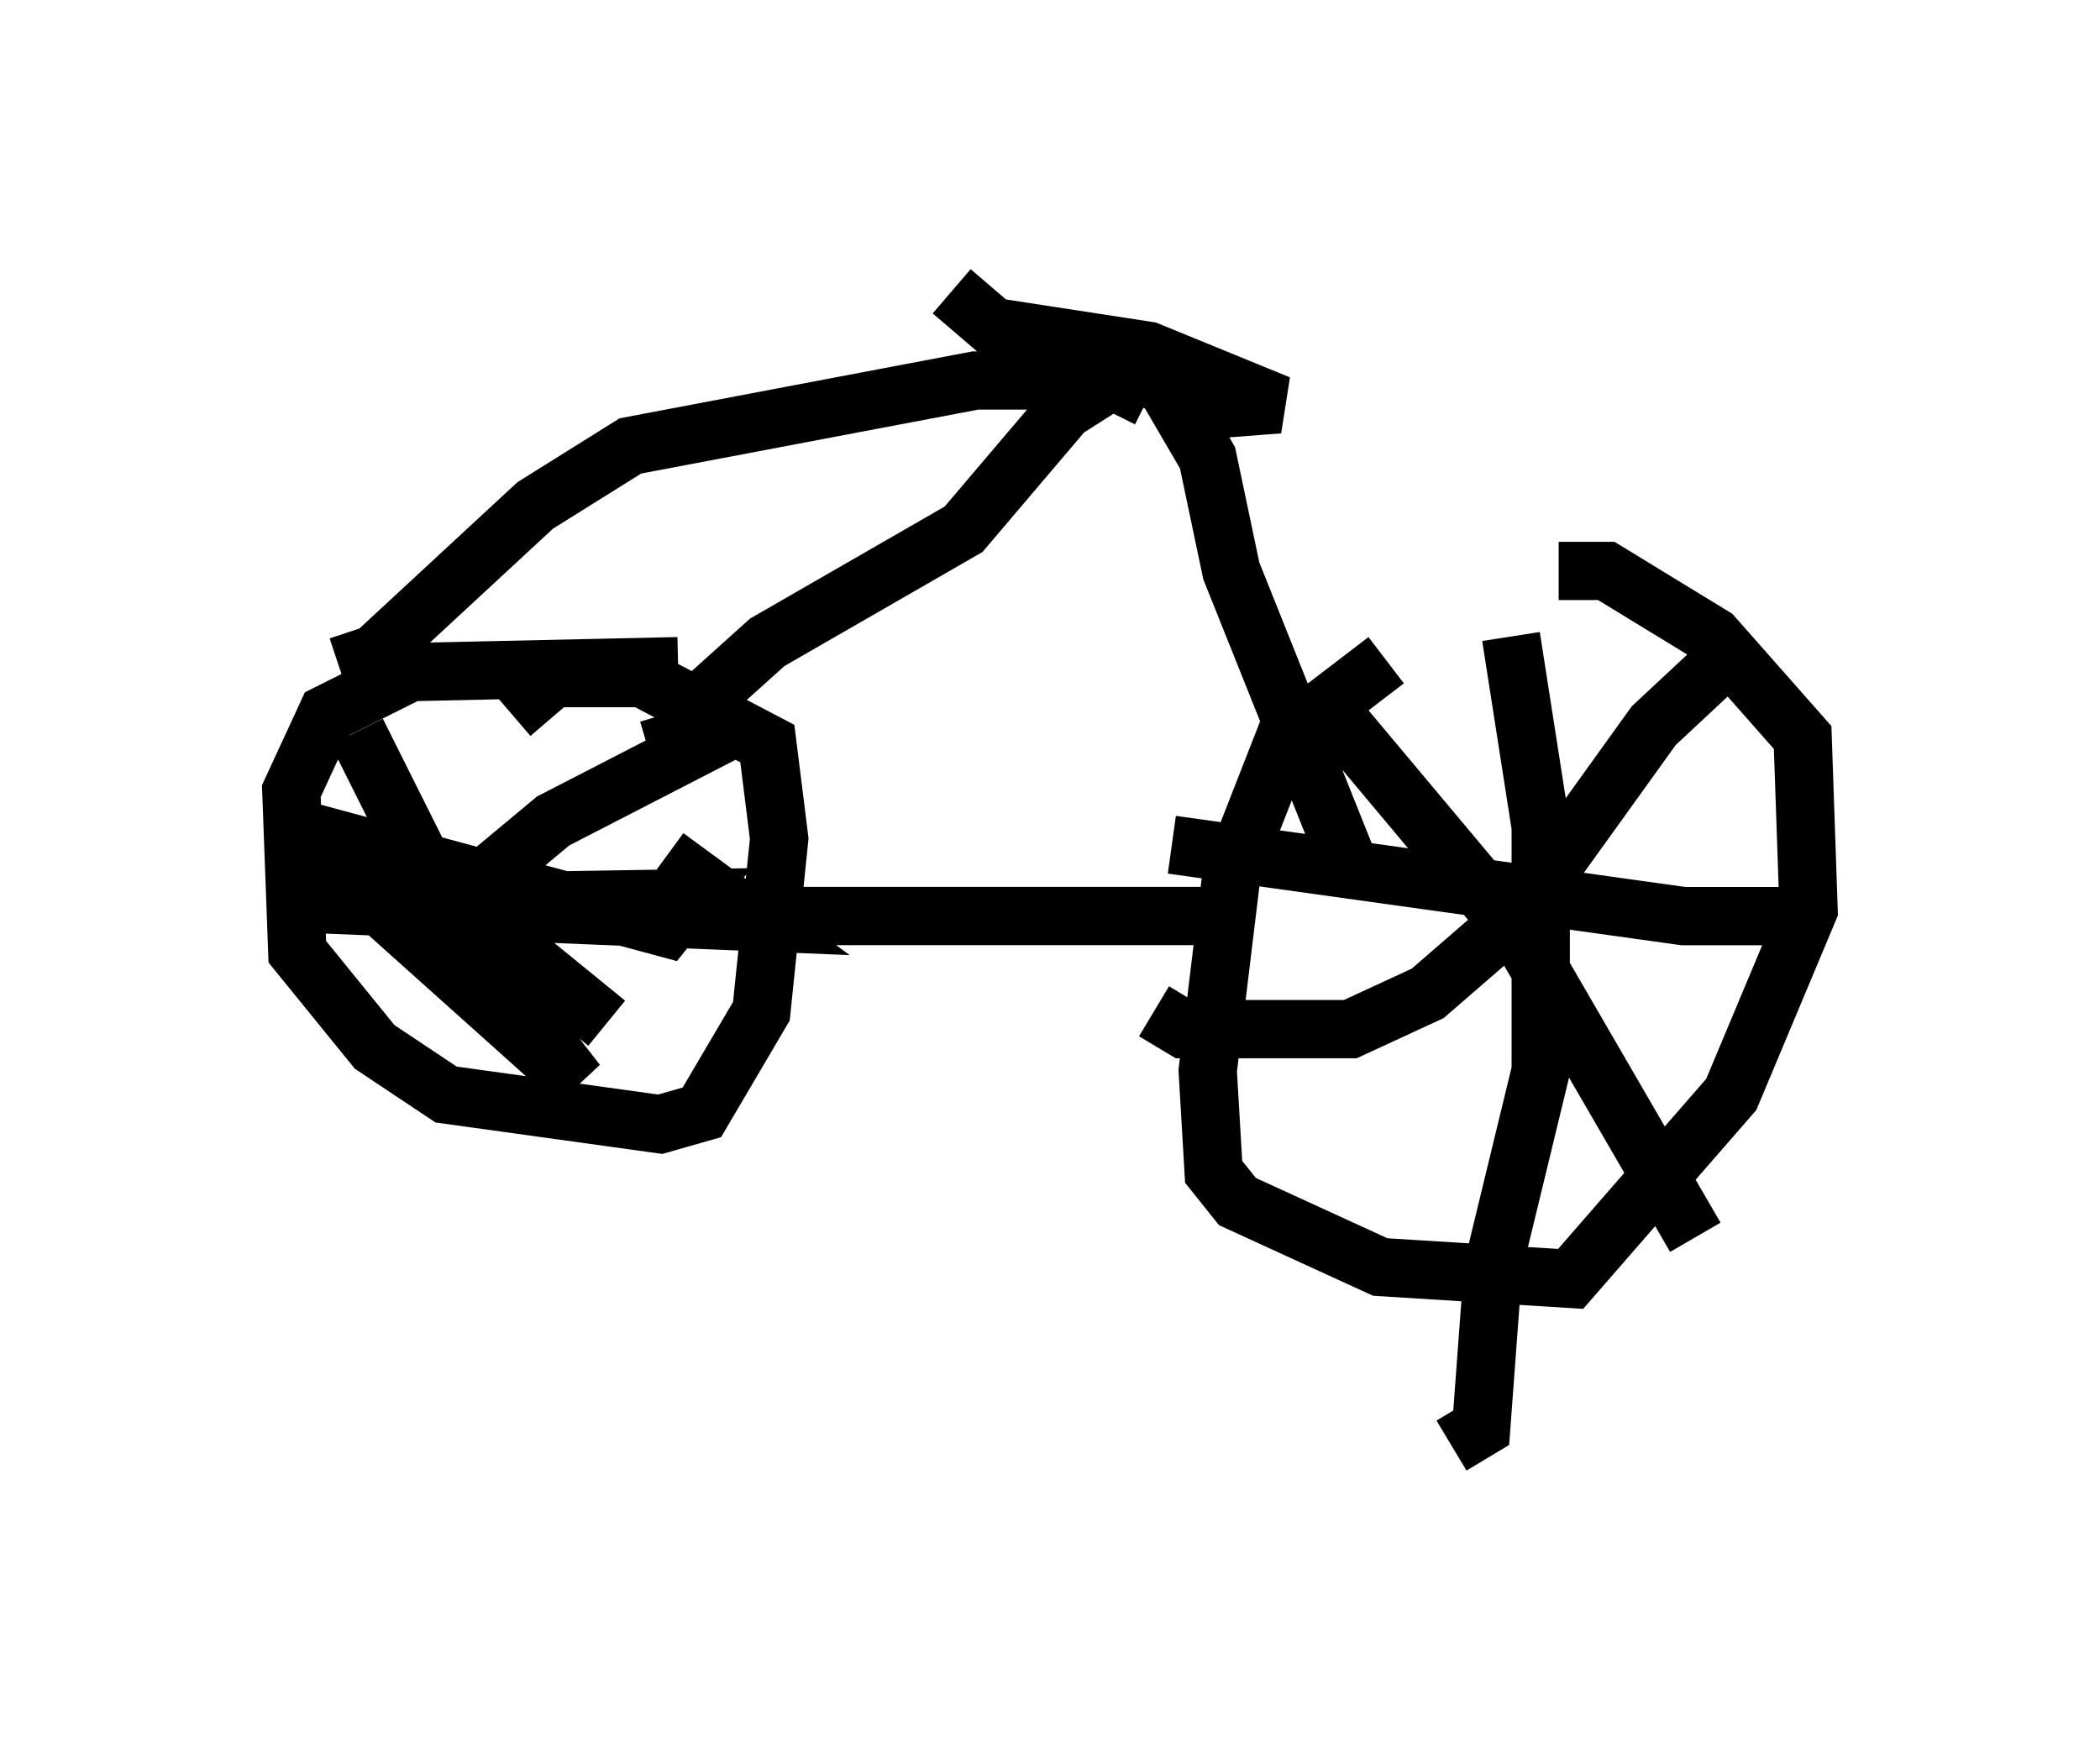 <?xml version="1.0" encoding="utf-8" ?>
<svg baseProfile="full" height="29.804" version="1.1" width="36.032" xmlns="http://www.w3.org/2000/svg" xmlns:ev="http://www.w3.org/2001/xml-events" xmlns:xlink="http://www.w3.org/1999/xlink"><defs /><rect fill="white" height="29.804" width="36.032" x="0" y="0" /><path d="M27.663, 11.431 m-3.879, -0.102 l-1.735, 1.327 -0.919, 2.348 l-0.408, 3.369 0.102, 1.735 l0.408, 0.51 2.45, 1.123 l3.267, 0.204 2.756, -3.165 l1.327, -3.165 -0.102, -2.96 l-1.531, -1.735 -1.838, -1.123 l-0.817, 0.0 m-2.144, 6.942 l0.0, 0.0 m-12.965, -5.308 l-4.594, 0.102 -1.429, 0.715 l-0.613, 1.327 0.102, 2.756 l1.327, 1.633 1.225, 0.817 l3.675, 0.51 0.715, -0.204 l1.021, -1.735 0.306, -2.96 l-0.204, -1.633 -2.144, -1.123 l-1.531, 0.0 -0.715, 0.613 m-1.123, 3.369 l1.838, -1.531 3.369, -1.735 l-1.735, 0.51 m-5.717, 2.042 l1.021, -0.102 1.225, 0.51 l2.756, 2.246 m-4.288, -5.002 l1.633, 3.267 2.144, 2.756 l-4.9, -4.39 6.431, 1.735 l0.408, -0.51 -6.329, 0.102 l7.452, 0.306 -1.531, -1.123 m8.677, -0.204 l8.779, 1.225 1.838, 0.0 l0.0, -0.306 m-4.798, -4.492 l0.51, 3.267 0.0, 4.185 l-0.817, 3.369 -0.204, 2.756 l-0.51, 0.306 m-5.104, -7.452 l0.51, 0.306 2.858, 0.0 l1.327, -0.613 1.531, -1.327 l2.348, -3.267 1.531, -1.429 m-6.942, 1.327 l3.165, 3.777 2.96, 5.104 m-17.661, -5.513 l9.596, 0.0 m-8.881, -3.777 l1.021, -0.919 3.369, -1.94 l1.735, -2.042 1.123, -0.715 l0.613, 0.306 0.715, 1.225 l0.408, 1.94 2.042, 5.104 l-0.102, 0.408 m-3.369, -8.473 l-0.613, -0.306 -2.348, 0.0 l-5.921, 1.123 -1.633, 1.021 l-2.756, 2.552 -0.613, 0.204 m10.515, -6.431 l0.715, 0.613 2.654, 0.408 l2.246, 0.919 -1.327, 0.102 " fill="none" stroke="black" stroke-width="1" /></svg>